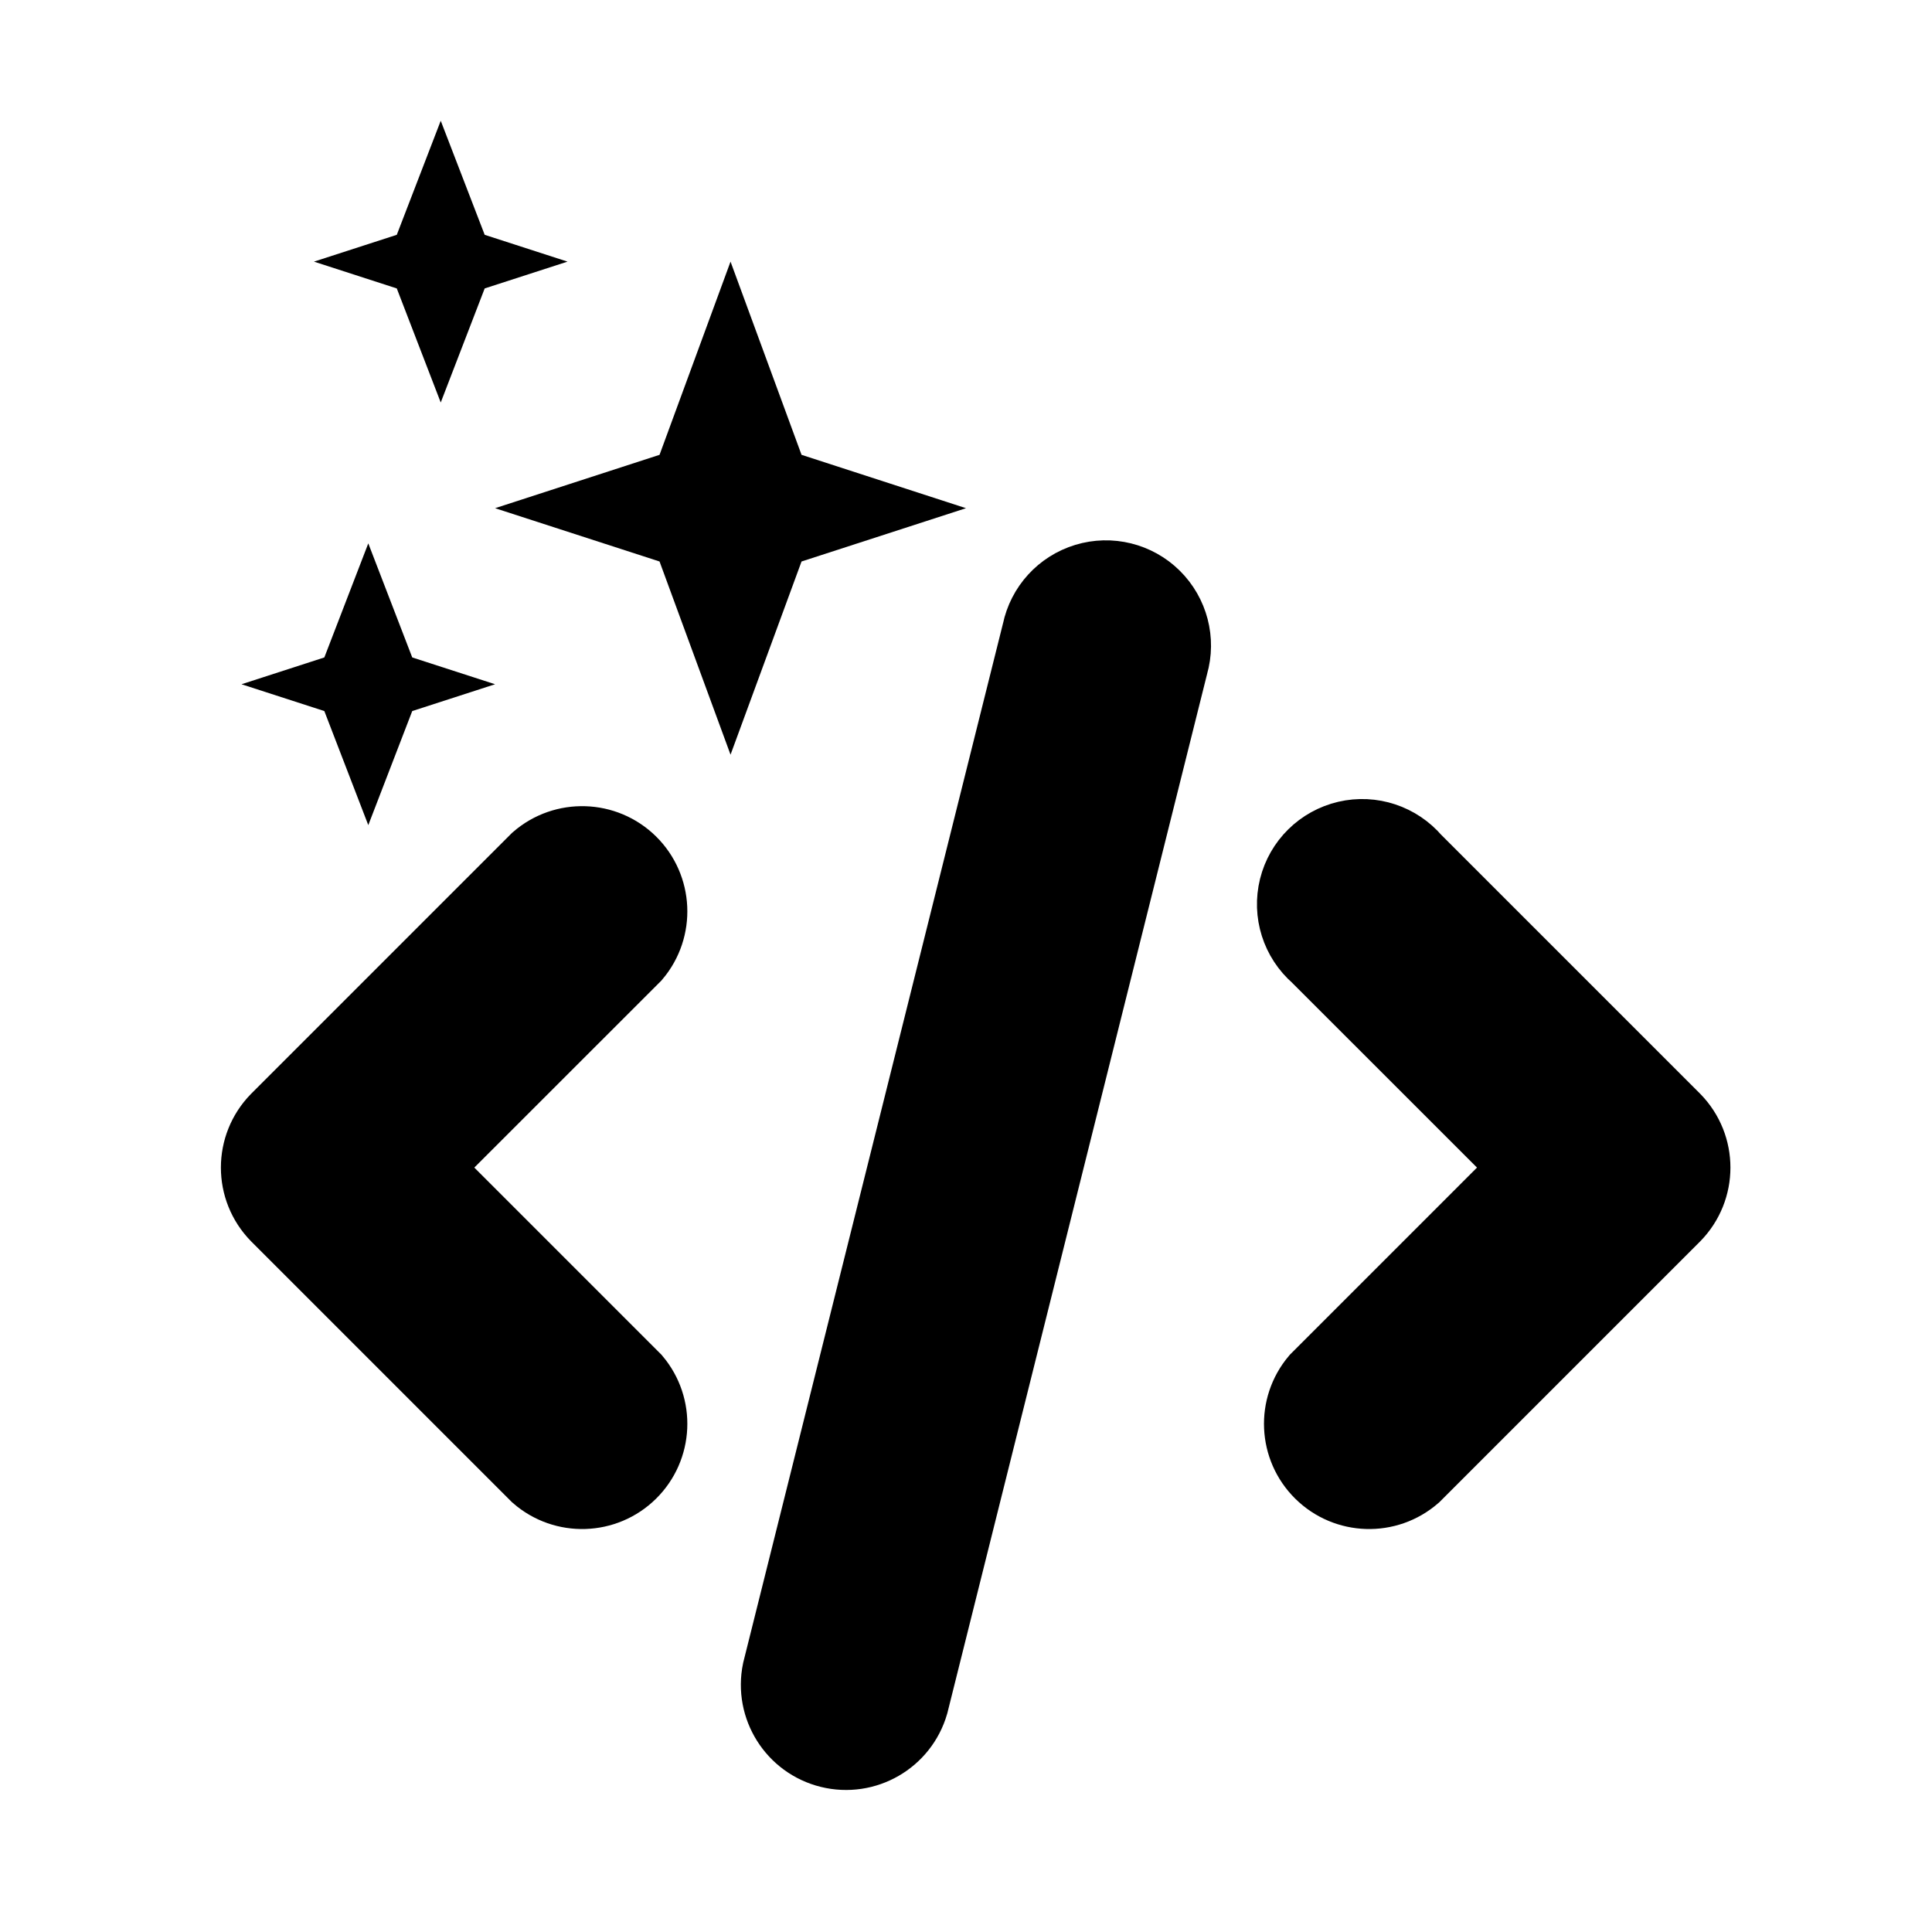 <svg
    xmlns="http://www.w3.org/2000/svg"
    viewBox="0 0 24 24"
    id="vector">
    <g id="group"/>
    <path
        id="canvas_background"
        d="M -1 -1 L 581 -1 L 581 401 L -1 401 Z"
        fill="none"
        stroke-width="1"/>
    <g id="group_3">
        <g id="group_1"/>
        <path
            id="svg_1"
            d="M 19.055 14.504 L 16.392 11.842 C 16.163 11.643 16.065 11.333 16.138 11.038 C 16.211 10.744 16.443 10.516 16.738 10.447 C 17.033 10.378 17.342 10.481 17.538 10.712 L 20.765 13.939 C 21.073 14.253 21.073 14.755 20.765 15.069 L 17.538 18.296 C 17.22 18.573 16.742 18.558 16.442 18.262 C 16.142 17.966 16.12 17.489 16.392 17.167 L 19.055 14.504 Z M 5.185 14.504 L 7.848 17.167 C 8.12 17.489 8.098 17.966 7.798 18.262 C 7.498 18.558 7.02 18.573 6.702 18.296 L 3.475 15.069 C 3.167 14.755 3.167 14.253 3.475 13.939 L 6.702 10.712 C 7.02 10.436 7.498 10.451 7.798 10.746 C 8.098 11.042 8.12 11.52 7.848 11.842 L 5.185 14.504 Z M 11.285 21.153 C 11.165 21.569 10.737 21.816 10.316 21.712 C 9.895 21.608 9.632 21.19 9.72 20.765 L 12.947 7.856 C 13.007 7.566 13.22 7.333 13.503 7.247 C 13.786 7.161 14.094 7.237 14.304 7.445 C 14.514 7.653 14.594 7.959 14.512 8.243 L 11.285 21.153 Z"
            fill="#000000"
            stroke="#000000"
            stroke-width="1"/>
        <g id="group_2"/>
        <g id="svg_11">
            <path
                id="svg_9"
                d="M 4.029 8.833 L 4.575 10.25 L 5.121 8.833 L 6.15 8.5 L 5.121 8.167 L 4.575 6.75 L 4.029 8.167 L 3 8.5 L 4.029 8.833 Z M 4.929 3.583 L 5.475 5 L 6.021 3.583 L 7.05 3.25 L 6.021 2.917 L 5.475 1.5 L 4.929 2.917 L 3.9 3.25 L 4.929 3.583 Z M 8.193 6.975 L 9.075 9.375 L 9.957 6.975 L 12 6.313 L 9.957 5.65 L 9.075 3.25 L 8.193 5.65 L 6.15 6.313 L 8.193 6.975 Z"
                fill="#000000"
                stroke-width="1"/>
        </g>
    </g>
</svg>
